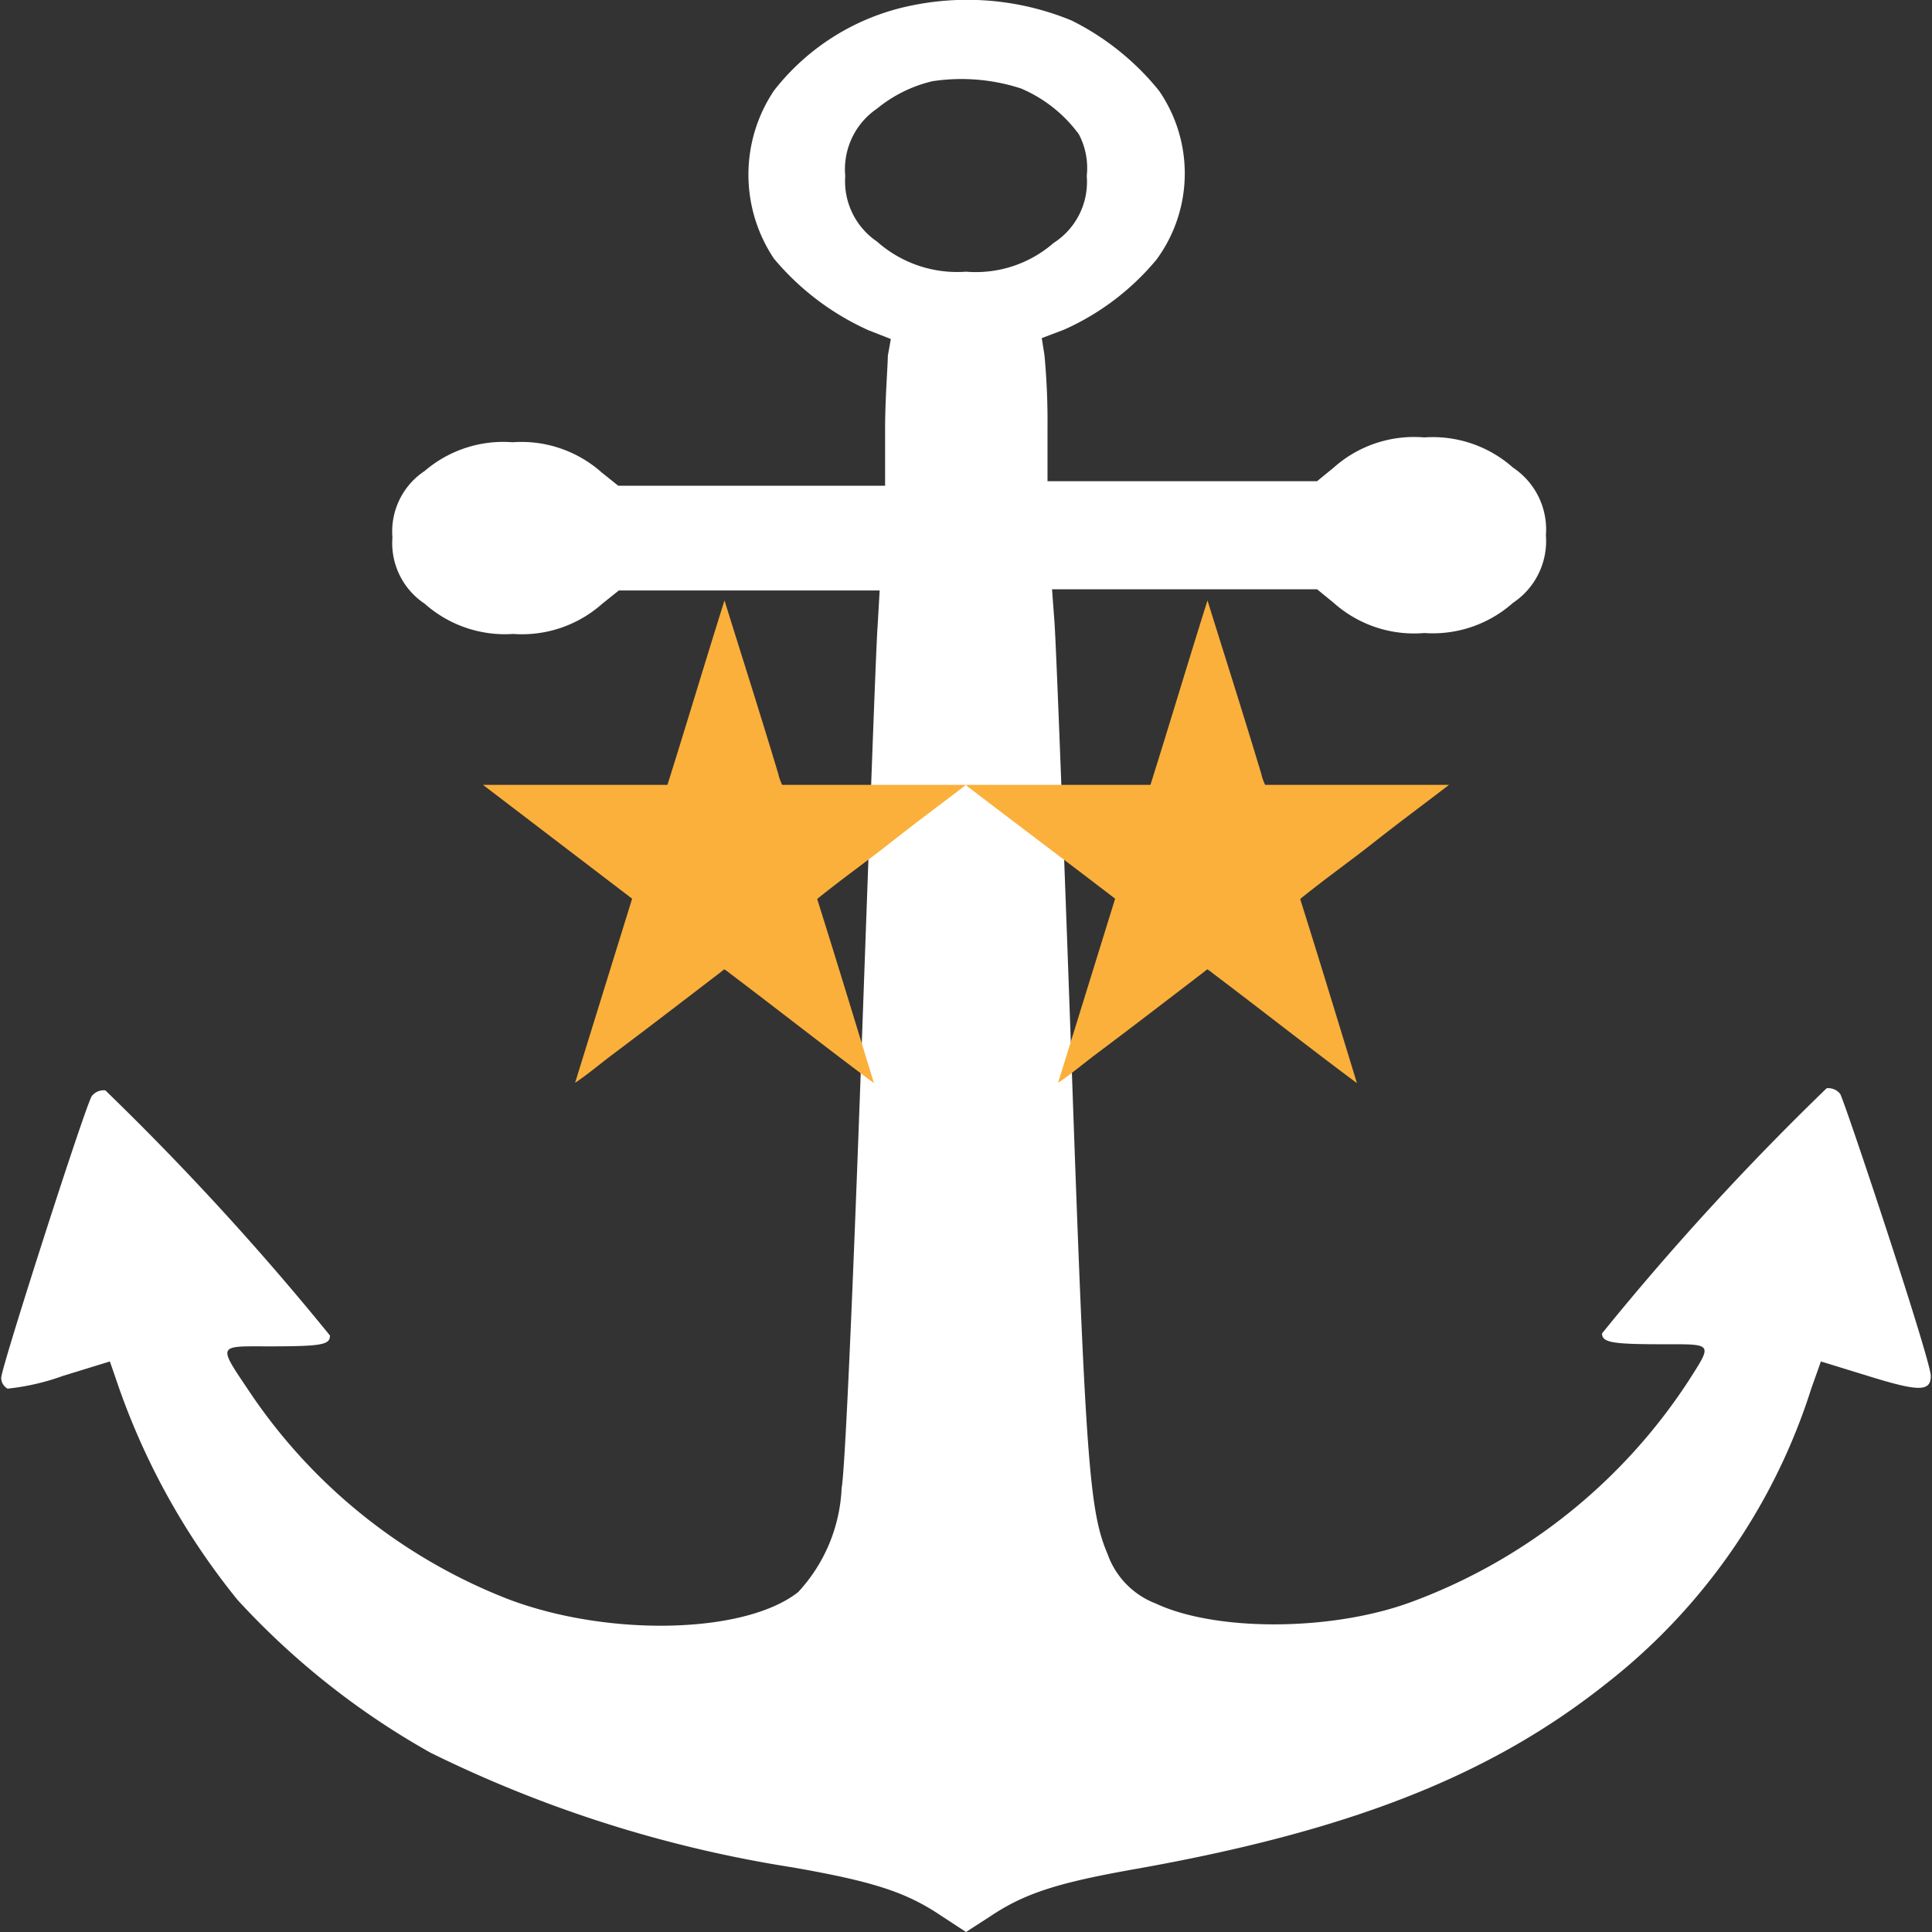 <svg id="clanranks-executiveofficer" data-name="clanranks-executiveofficer" xmlns="http://www.w3.org/2000/svg" viewBox="0 0 64 64">
    <rect x="0" y="0" width="64" height="64" fill="#333333" stroke="none"/>
    <defs>
        <style>
            .cls-1{ fill: #fbb03b; }
            .anchor{ fill: #ffffff; }
        </style>
    </defs>
    <title>Clan Ranks - Executive Officer</title>
    <path class="anchor" d="M30.21.18A7.71,7.71,0,0,0,25.64,3a5,5,0,0,0,0,5.57,8.77,8.77,0,0,0,3.13,2.37l.74.29-.1.56c0,.32-.09,1.41-.09,2.43v1.87H20.48l-.55-.44a4,4,0,0,0-2.95-1,4,4,0,0,0-2.91.95A2.4,2.4,0,0,0,13,17.8,2.41,2.41,0,0,0,14.07,20,4,4,0,0,0,17,21a4,4,0,0,0,2.95-1l.55-.44h8.64l-.07,1.21c-.05.63-.28,7.06-.54,14.29S28,48.67,27.88,49.29a5.4,5.4,0,0,1-1.44,3.45c-1.76,1.39-6.28,1.49-9.59.24a18.31,18.31,0,0,1-8.5-6.75c-1.16-1.73-1.19-1.63.58-1.63s2-.06,2-.36a92.13,92.13,0,0,0-7.44-8.12.5.5,0,0,0-.45.19c-.22.34-3,9-3,9.33A.41.41,0,0,0,.25,46a7.67,7.67,0,0,0,1.83-.42l1.56-.48.18.52A23.53,23.53,0,0,0,7.87,53a25.78,25.78,0,0,0,6.39,5.06,41.62,41.62,0,0,0,12,3.8c2.68.47,3.76.82,4.93,1.61L32,64l.76-.49c1.17-.79,2.25-1.14,4.93-1.61,7-1.25,11.64-3.06,15.47-6.09A20.1,20.1,0,0,0,60,46l.32-.9,1.56.48c1.67.52,2.08.53,2.08,0s-2.82-9-3-9.34a.5.5,0,0,0-.45-.19,90.61,90.61,0,0,0-7.44,8.12c0,.3.32.36,2,.36s1.67-.05.88,1.19a18.69,18.69,0,0,1-9.15,7.33c-2.66,1-6.53,1-8.51.07a2.73,2.73,0,0,1-1.6-1.64c-.6-1.41-.73-3-1.2-16.46-.26-7.32-.51-13.8-.56-14.42l-.08-1.08h8.78l.55.45a4,4,0,0,0,3,1,4,4,0,0,0,2.94-1,2.46,2.46,0,0,0,1.09-2.24,2.46,2.46,0,0,0-1.09-2.24,4,4,0,0,0-2.94-1,4,4,0,0,0-3,1l-.55.45H34.7V14.2a23.74,23.74,0,0,0-.1-2.43l-.09-.57.74-.28A8.46,8.46,0,0,0,38.31,8.6,4.82,4.82,0,0,0,38.39,3,8.71,8.71,0,0,0,35.5.68,9.08,9.08,0,0,0,30.21.18Zm3.61,2.75a4.61,4.61,0,0,1,1.92,1.52A2.41,2.41,0,0,1,36,5.83a2.4,2.4,0,0,1-1.1,2.22A3.92,3.92,0,0,1,32,9a4,4,0,0,1-2.95-1A2.41,2.41,0,0,1,28,5.83,2.43,2.43,0,0,1,29.05,3.6a4.54,4.54,0,0,1,1.84-.91A6.4,6.4,0,0,1,33.82,2.93Z"/>
    <path class="cls-1" d="M32,26h0c-.82.63-1.66,1.25-2.47,1.89s-1.66,1.24-2.46,1.89c.63,2,1.26,4.07,1.88,6.1h0c-1.6-1.19-3.2-2.45-4.79-3.65a.91.91,0,0,0-.17-.12l-.15.12c-1.19.91-2.37,1.82-3.56,2.71-.41.31-.81.65-1.23.93l1.89-6.1L16,26v0h6.11c.63-2,1.25-4.08,1.89-6.11.59,1.9,1.21,3.84,1.78,5.74a1.63,1.63,0,0,0,.13.37Z"/>
    <path class="cls-1" d="M48,26h0c-.82.63-1.66,1.25-2.47,1.89s-1.66,1.24-2.46,1.89c.63,2,1.26,4.07,1.88,6.1-1.6-1.19-3.2-2.45-4.79-3.65a.91.91,0,0,0-.17-.12l-.15.12c-1.19.91-2.37,1.82-3.56,2.71-.41.31-.81.65-1.23.93l1.89-6.1c-1.59-1.22-3.22-2.44-4.8-3.65A.58.58,0,0,1,32,26h6.11c.63-2,1.25-4.08,1.89-6.11.59,1.9,1.21,3.84,1.78,5.74a1.63,1.63,0,0,0,.13.37Z"/>
</svg>